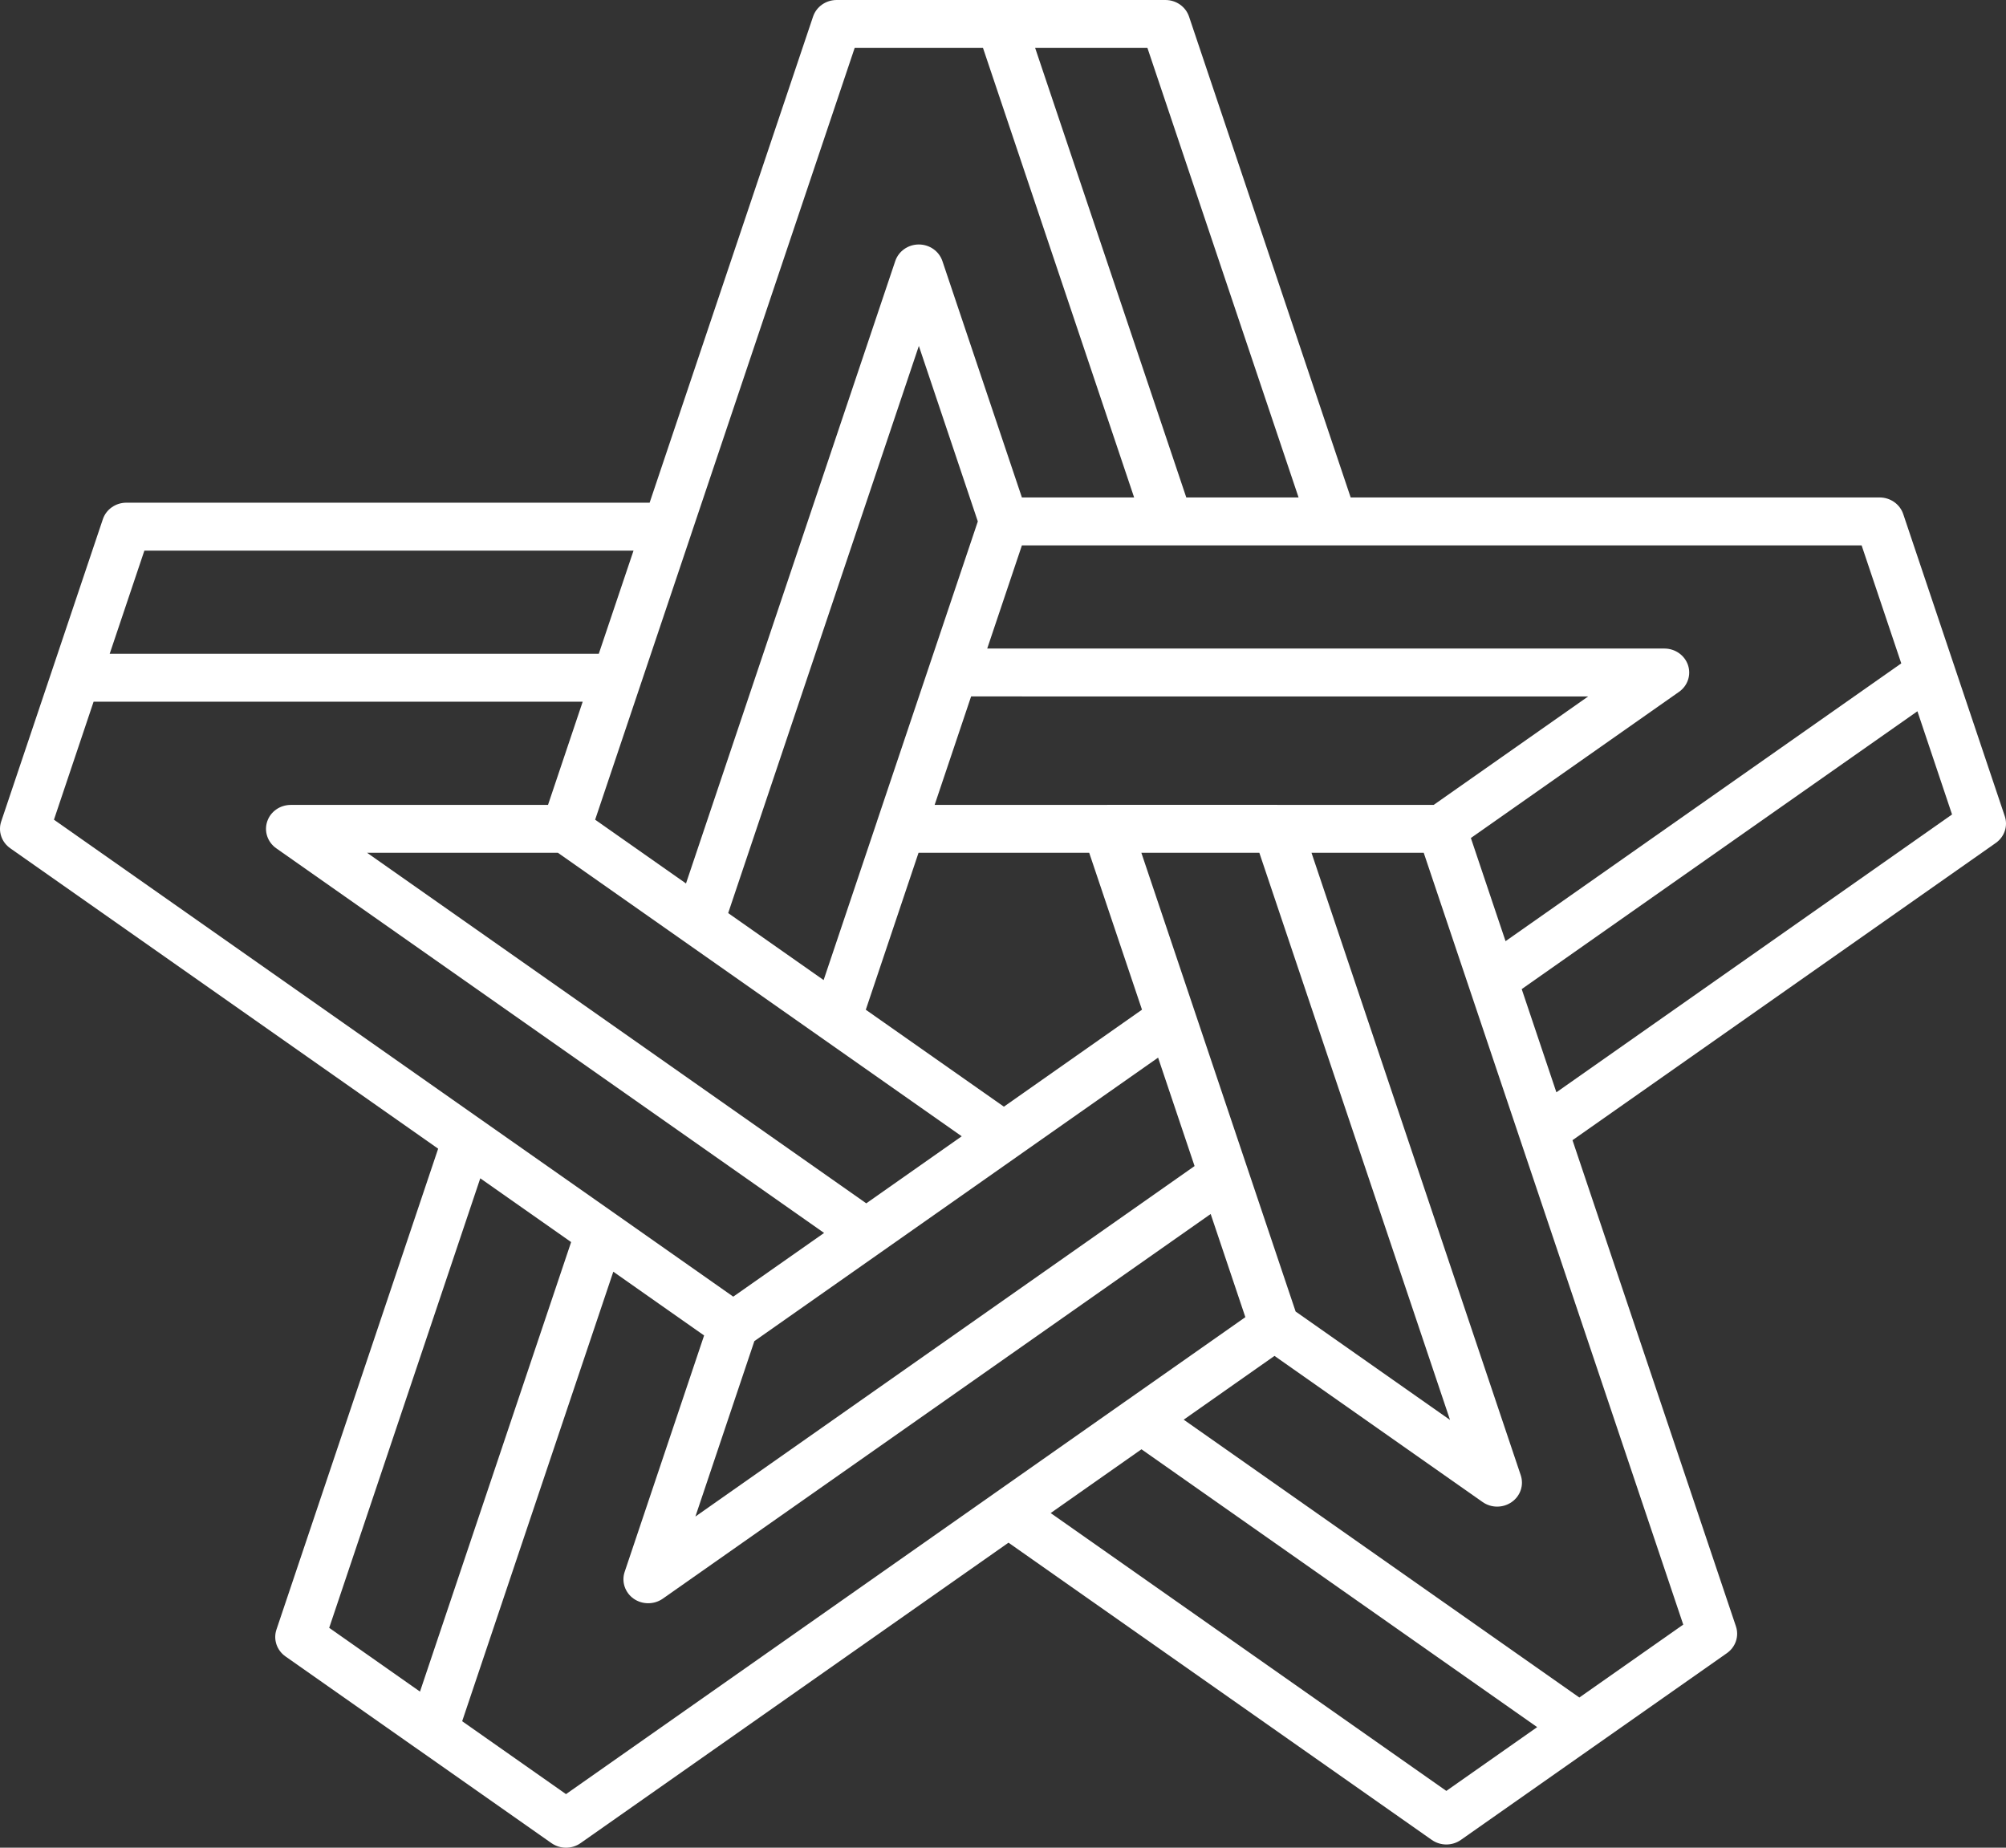 <svg width="38" height="35" viewBox="0 0 38 35" fill="none" xmlns="http://www.w3.org/2000/svg">
<rect x="0" y="0" width="38" height="35" fill="#333333" stroke="none"/>
<path d="M37.015 12.599L36.053 9.737C35.99 9.55 35.809 9.423 35.606 9.423H25.586L22.524 0.314C22.461 0.127 22.281 0 22.077 0H18.962H15.849C15.645 0 15.465 0.127 15.402 0.314L12.306 9.522H2.394C2.191 9.522 2.01 9.649 1.948 9.836L0.986 12.698L0.023 15.56C-0.04 15.747 0.029 15.952 0.194 16.068L8.3 21.759L5.237 30.868C5.174 31.055 5.243 31.26 5.407 31.376L7.927 33.145C7.927 33.145 7.928 33.145 7.928 33.145L10.446 34.913C10.529 34.971 10.625 35 10.722 35C10.819 35 10.916 34.971 10.998 34.913L19.104 29.222L27.122 34.852C27.205 34.91 27.302 34.939 27.398 34.939C27.495 34.939 27.592 34.91 27.674 34.852L30.194 33.083L32.714 31.314C32.878 31.198 32.947 30.994 32.884 30.807L29.788 21.598L37.806 15.968C37.971 15.852 38.04 15.648 37.977 15.461L37.015 12.599ZM35.265 10.331L36.016 12.566L33.492 14.338L28.52 17.828L28.36 17.353L27.863 15.874L31.805 13.106C31.97 12.991 32.039 12.786 31.976 12.599C31.913 12.412 31.733 12.285 31.529 12.285L18.701 12.285L19.358 10.331H22.131H25.245H35.265ZM16.612 15.56C16.612 15.561 16.612 15.562 16.612 15.562L15.602 18.565L13.794 17.296L17.406 6.553L18.523 9.877L18.384 10.291L17.608 12.598L16.612 15.56ZM20.633 16.154L21.633 19.126L19.017 20.963L16.401 19.127L17.4 16.154L20.633 16.154ZM18.218 21.524L16.41 22.794L6.954 16.154H10.569L18.218 21.524ZM16.686 23.722L19.293 21.891C19.294 21.891 19.294 21.89 19.294 21.89L21.938 20.034L22.629 22.088L21.299 23.022L13.173 28.727L14.29 25.404L16.686 23.722ZM21.621 16.154H23.856L27.468 26.897L24.543 24.843L24.251 23.975L21.621 16.154ZM24.197 15.246H20.975C20.974 15.246 20.973 15.247 20.973 15.247H17.705L18.396 13.192L30.084 13.193L27.158 15.247H24.199C24.198 15.247 24.198 15.246 24.197 15.246ZM21.736 0.908L24.599 9.423H22.472L19.609 0.908H21.736ZM13.094 10.116C13.094 10.116 13.094 10.116 13.094 10.115L16.19 0.908H18.621L21.484 9.423H19.358L17.852 4.945C17.789 4.758 17.609 4.631 17.405 4.631C17.202 4.631 17.022 4.758 16.959 4.945L12.995 16.735L11.274 15.527L12.131 12.979L13.094 10.116ZM2.735 10.43H12.001L11.343 12.384H2.078L2.735 10.43ZM1.022 15.527L1.773 13.292H11.038L10.381 15.247H5.508C5.305 15.247 5.124 15.373 5.062 15.56C4.999 15.747 5.068 15.952 5.232 16.068L15.611 23.355L13.89 24.562L13.889 24.561L11.648 22.987L9.128 21.219C9.128 21.219 9.128 21.218 9.128 21.219L1.022 15.527ZM6.236 30.835L9.098 22.32L10.819 23.528L7.956 32.043L6.236 30.835ZM18.828 28.294C18.828 28.294 18.828 28.294 18.827 28.295L10.722 33.985L8.755 32.604L10.866 26.325L11.618 24.089L12.499 24.708L13.338 25.297L11.833 29.775C11.77 29.962 11.839 30.167 12.003 30.283C12.168 30.398 12.39 30.398 12.555 30.283L22.934 22.996L23.591 24.95L22.587 25.655L21.349 26.524C21.348 26.525 21.348 26.525 21.347 26.525L18.828 28.294ZM27.398 33.924L19.903 28.661L21.623 27.453L29.119 32.716L27.398 33.924ZM31.886 30.774L29.918 32.155L22.423 26.892L23.801 25.924L24.143 25.684L28.085 28.452C28.25 28.568 28.472 28.568 28.637 28.452C28.802 28.337 28.87 28.132 28.808 27.945L24.844 16.154H26.97L31.886 30.774ZM29.483 20.691L28.826 18.736L31.349 16.964L36.322 13.473L36.978 15.428L29.483 20.691Z" fill="white"/>
</svg>
